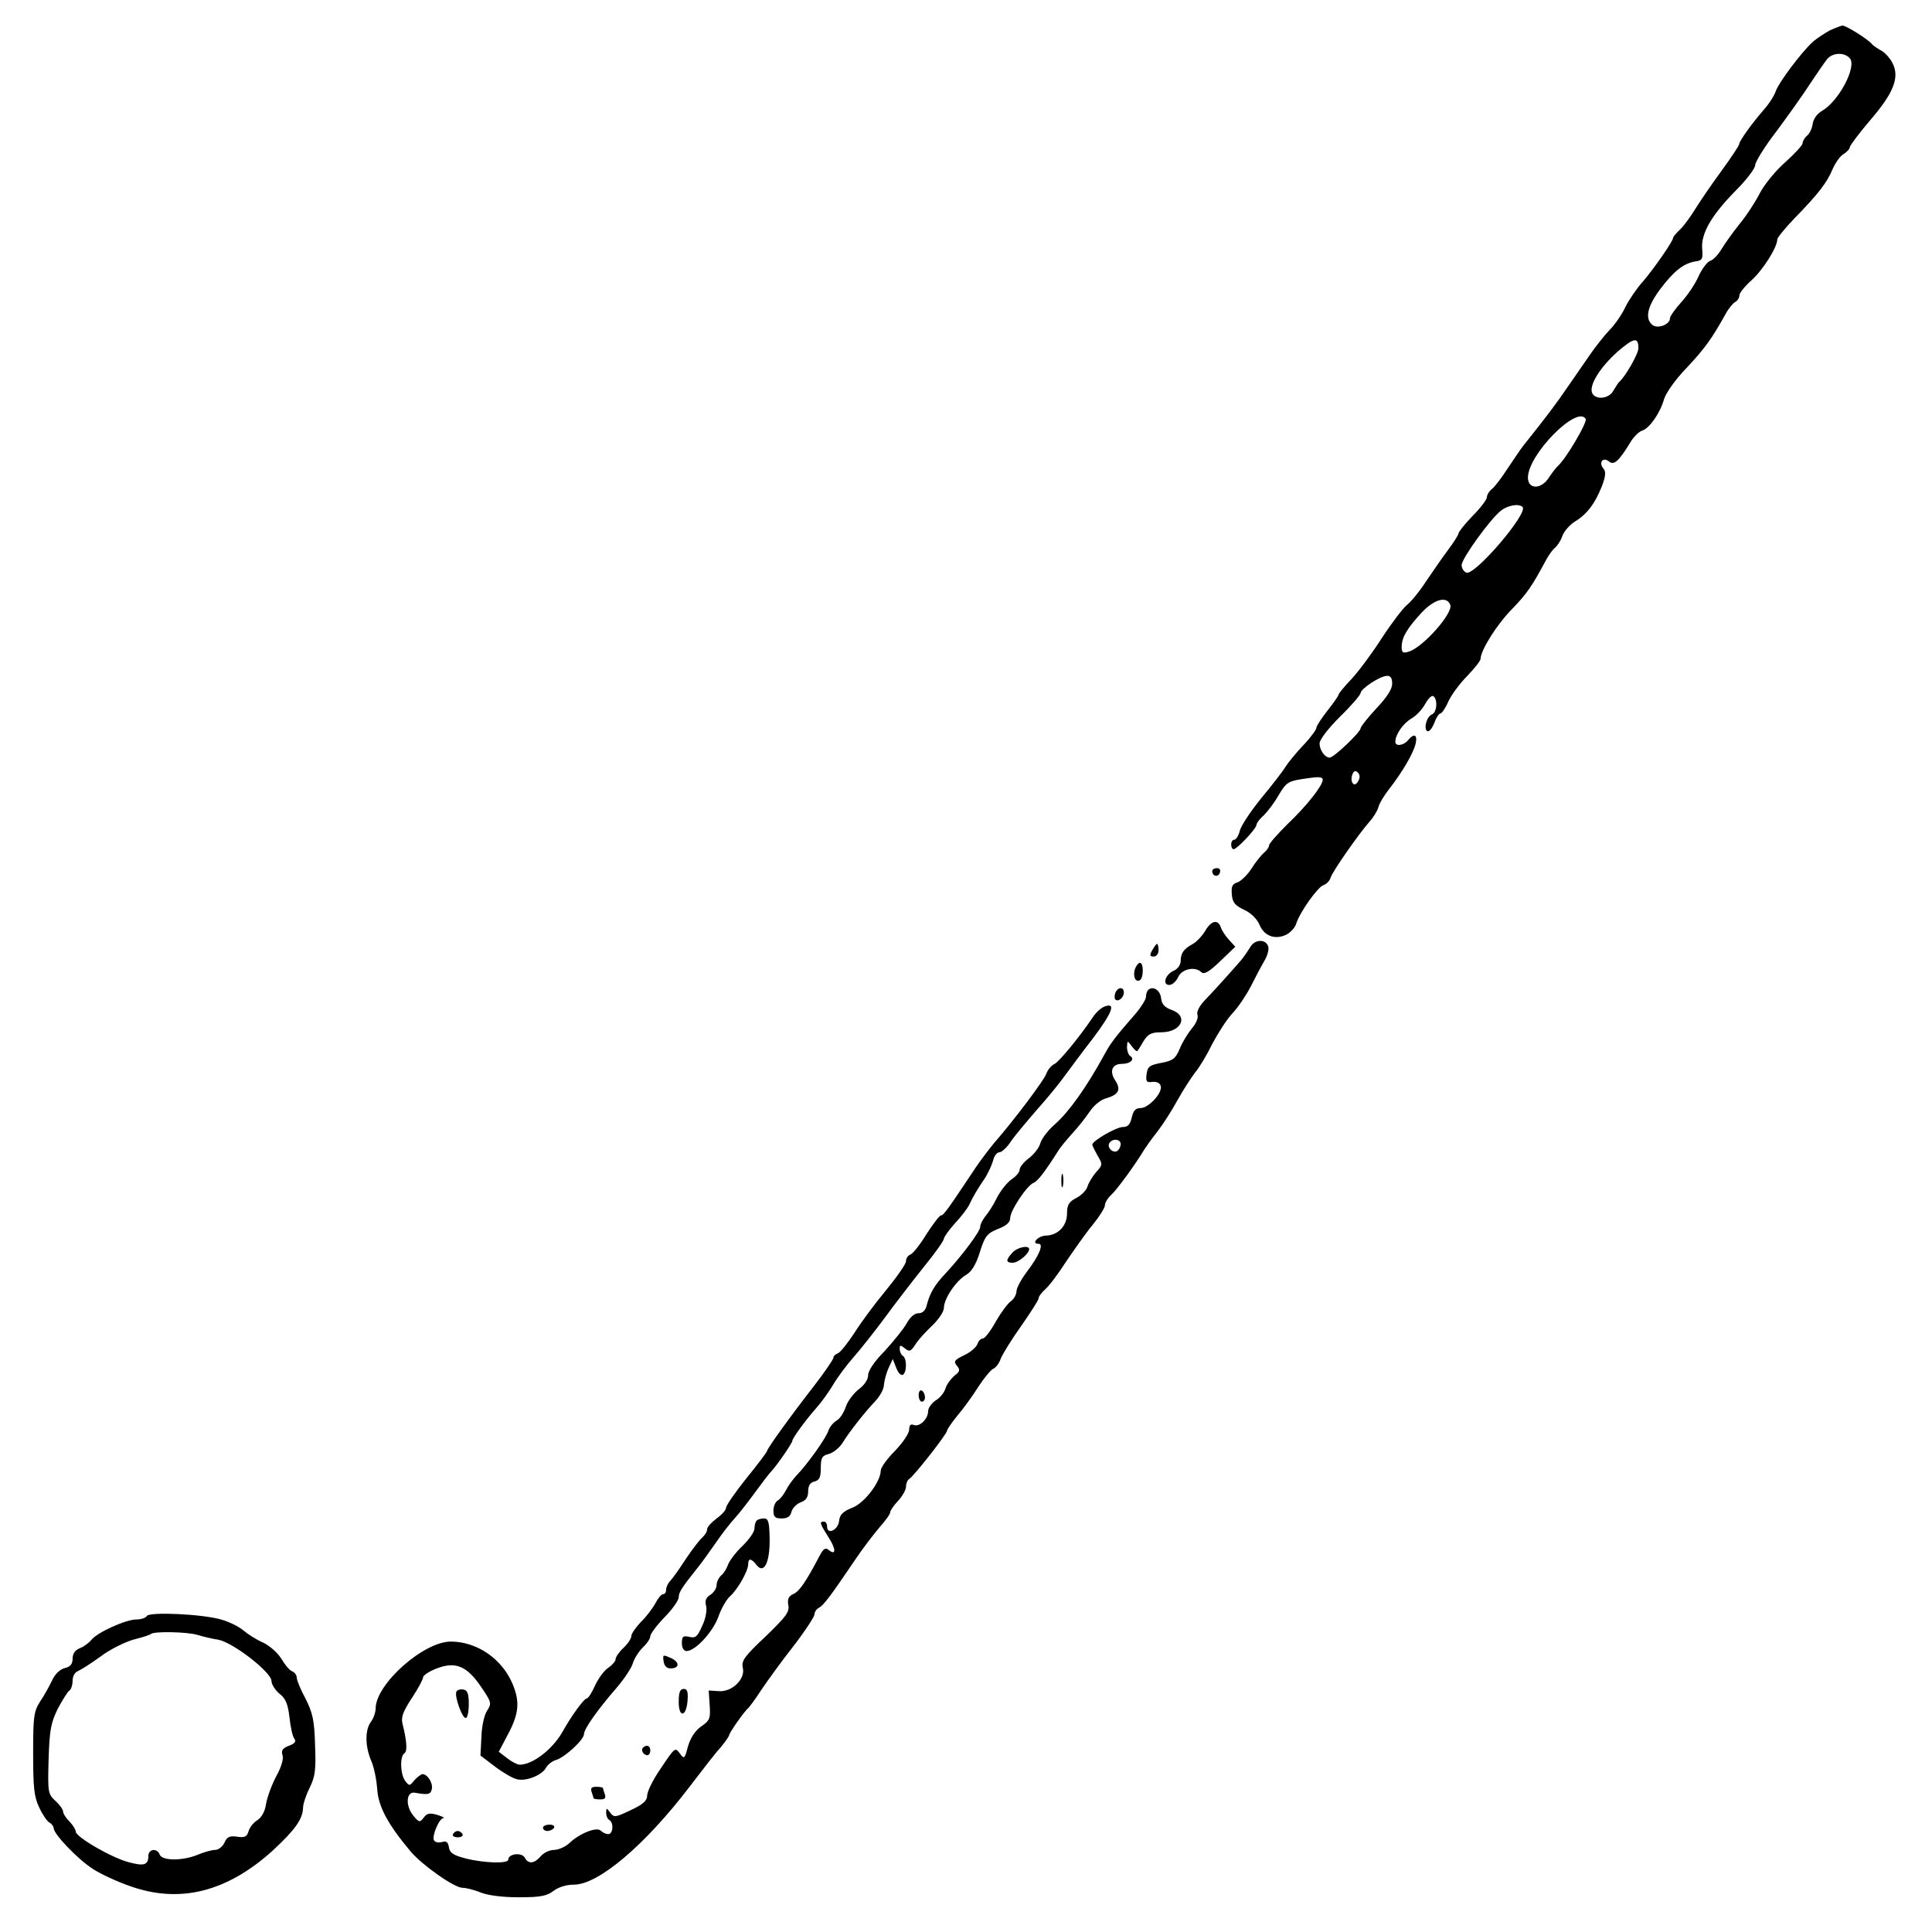 <?xml version="1.0" standalone="no"?>
<!DOCTYPE svg PUBLIC "-//W3C//DTD SVG 20010904//EN"
 "http://www.w3.org/TR/2001/REC-SVG-20010904/DTD/svg10.dtd">
<svg version="1.0" xmlns="http://www.w3.org/2000/svg"
 width="612pt" height="612pt" viewBox="0 0 612 612"
 preserveAspectRatio="xMidYMid meet">
<g transform="translate(0,612) scale(0.1,-0.1)"
fill="#000000" stroke="none">
<path d="M5795 6023 c-16 -9 -41 -25 -54 -37 -35 -32 -107 -128 -116 -155 -4
-13 -21 -40 -39 -60 -38 -44 -76 -97 -77 -108 0 -4 -25 -42 -55 -83 -30 -41
-67 -95 -82 -119 -15 -25 -37 -55 -49 -67 -13 -12 -23 -24 -23 -27 0 -11 -63
-101 -96 -139 -18 -20 -43 -56 -55 -80 -11 -24 -34 -57 -51 -74 -16 -17 -44
-52 -61 -77 -18 -26 -50 -72 -72 -104 -35 -51 -63 -89 -139 -184 -10 -13 -33
-47 -51 -74 -18 -28 -40 -57 -49 -64 -9 -7 -16 -19 -16 -26 0 -7 -20 -34 -45
-59 -25 -26 -45 -51 -45 -56 0 -4 -15 -28 -33 -52 -18 -24 -49 -69 -70 -100
-20 -31 -48 -65 -61 -75 -12 -10 -48 -57 -78 -103 -30 -47 -73 -105 -96 -130
-23 -24 -42 -47 -42 -51 0 -3 -16 -26 -35 -50 -19 -24 -35 -49 -35 -54 0 -6
-18 -31 -41 -55 -23 -24 -48 -55 -57 -69 -9 -15 -44 -60 -78 -101 -33 -41 -64
-87 -67 -103 -4 -15 -12 -27 -17 -27 -6 0 -10 -7 -10 -15 0 -8 3 -15 8 -15 10
0 72 65 72 77 0 5 10 19 23 30 12 12 33 39 46 62 27 45 30 47 95 56 33 5 46 4
46 -5 0 -18 -49 -81 -112 -141 -32 -32 -58 -61 -58 -67 0 -5 -7 -16 -16 -23
-9 -8 -27 -30 -40 -51 -13 -20 -33 -39 -44 -43 -17 -5 -20 -14 -18 -38 2 -26
10 -35 39 -49 22 -10 41 -29 49 -48 15 -36 51 -48 86 -30 13 7 27 23 30 34 11
36 68 116 86 122 9 3 20 13 23 24 6 20 91 141 123 177 11 12 24 32 28 45 3 13
19 39 34 58 42 54 76 112 84 143 7 30 -4 36 -24 12 -14 -17 -40 -20 -40 -5 0
23 24 58 51 74 16 9 36 31 44 47 9 16 20 27 25 24 15 -9 12 -52 -4 -58 -17 -7
-27 -45 -15 -53 6 -3 15 8 22 25 6 17 15 31 20 31 4 0 16 17 25 38 9 20 36 57
60 81 23 24 42 48 42 54 0 26 50 107 99 157 48 50 63 71 110 159 8 14 20 31
27 36 7 6 18 22 23 37 6 16 24 36 40 46 38 23 63 56 85 111 12 32 14 47 5 57
-16 19 -1 38 18 22 16 -13 32 2 70 65 10 15 25 30 35 33 23 7 57 56 69 99 6
20 36 63 72 100 57 61 79 91 123 170 9 17 23 34 30 38 8 4 14 14 14 22 0 7 17
28 38 47 35 31 82 104 82 130 0 5 25 36 55 67 74 76 103 113 120 155 9 20 24
42 35 48 11 7 20 17 20 23 1 5 29 43 64 84 75 87 94 136 71 181 -8 16 -25 35
-38 41 -12 7 -24 15 -27 19 -10 14 -83 60 -94 59 -6 -1 -24 -8 -41 -16z m65
-88 c22 -27 -35 -135 -88 -166 -16 -9 -28 -26 -30 -42 -2 -14 -10 -31 -18 -37
-8 -7 -14 -18 -14 -24 0 -6 -25 -33 -56 -61 -31 -27 -67 -72 -81 -100 -14 -27
-42 -70 -63 -95 -20 -25 -45 -60 -56 -78 -10 -17 -26 -35 -36 -38 -10 -3 -26
-25 -37 -48 -10 -24 -35 -61 -55 -83 -20 -22 -36 -45 -36 -51 0 -20 -39 -35
-56 -21 -24 20 -16 58 25 113 43 57 74 82 112 88 21 3 24 7 21 40 -4 49 30
107 108 186 33 33 60 69 60 79 0 10 30 59 68 108 37 50 85 117 106 150 22 33
46 68 54 78 18 21 55 22 72 2z m-670 -918 c0 -18 -42 -91 -61 -107 -3 -3 -11
-15 -18 -27 -14 -27 -58 -31 -68 -7 -9 25 26 81 81 130 52 45 66 47 66 11z
m-167 -224 c6 -10 -61 -124 -87 -148 -6 -5 -19 -22 -29 -37 -24 -39 -67 -39
-67 -1 0 73 156 231 183 186z m-200 -279 c19 -19 -151 -218 -178 -208 -8 3
-15 14 -15 24 0 20 89 144 124 172 21 17 57 24 69 12z m-229 -310 c10 -26 -87
-135 -131 -148 -19 -6 -23 -4 -23 16 1 30 17 57 63 107 40 43 80 54 91 25z
m-184 -250 c0 -17 -17 -43 -50 -78 -27 -29 -50 -58 -50 -63 0 -12 -85 -93 -98
-93 -15 0 -32 24 -32 45 0 12 27 47 65 85 36 35 65 69 65 75 1 13 60 53 83 54
12 1 17 -7 17 -25z m-108 -309 c-12 -22 -27 -2 -18 22 5 12 10 13 17 6 7 -7 8
-17 1 -28z"/>
<path d="M3840 3361 c0 -17 18 -21 24 -6 3 9 0 15 -9 15 -8 0 -15 -4 -15 -9z"/>
<path d="M3817 3170 c-10 -16 -28 -35 -40 -41 -27 -15 -37 -28 -37 -54 0 -11
-10 -25 -22 -30 -27 -12 -37 -45 -14 -45 9 0 22 11 28 25 12 26 54 35 74 15 8
-8 26 3 59 35 l48 46 -20 22 c-11 12 -23 30 -26 40 -9 26 -31 21 -50 -13z"/>
<path d="M3960 3119 c-7 -11 -19 -29 -28 -40 -27 -31 -84 -95 -116 -128 -17
-18 -26 -36 -23 -45 4 -9 -4 -28 -17 -43 -13 -16 -31 -45 -39 -65 -13 -31 -21
-38 -59 -45 -37 -7 -43 -12 -46 -36 -3 -23 0 -27 19 -24 14 1 24 -4 26 -14 5
-22 -39 -69 -64 -69 -16 0 -23 -8 -28 -30 -5 -22 -12 -30 -28 -30 -21 0 -97
-44 -97 -56 0 -3 8 -19 17 -35 16 -27 16 -29 -4 -51 -11 -13 -24 -33 -28 -46
-3 -12 -20 -29 -36 -37 -23 -12 -29 -22 -29 -49 0 -39 -28 -69 -67 -70 -25 -1
-48 -26 -23 -26 17 0 2 -37 -36 -87 -19 -25 -34 -53 -34 -63 0 -10 -8 -25 -18
-32 -10 -7 -32 -37 -48 -65 -16 -29 -34 -53 -41 -53 -6 0 -14 -8 -17 -18 -4
-10 -22 -26 -42 -35 -31 -15 -34 -20 -23 -33 11 -13 10 -19 -8 -32 -11 -10
-24 -27 -28 -40 -3 -12 -17 -30 -31 -38 -13 -9 -24 -24 -24 -34 0 -25 -27 -51
-45 -44 -10 4 -15 0 -15 -15 0 -11 -20 -41 -45 -67 -25 -25 -45 -53 -45 -62 0
-35 -51 -103 -90 -118 -30 -12 -40 -22 -42 -42 -3 -29 -38 -45 -38 -18 0 9 -4
16 -10 16 -15 0 -13 -6 14 -49 25 -38 25 -61 0 -40 -9 7 -16 3 -27 -18 -43
-82 -64 -113 -83 -122 -16 -7 -20 -16 -17 -35 5 -22 -7 -37 -72 -100 -67 -63
-77 -77 -72 -99 9 -35 -34 -78 -77 -74 l-31 2 3 -46 c3 -42 1 -49 -27 -68 -20
-14 -34 -37 -42 -64 -10 -39 -12 -40 -25 -22 -16 21 -15 22 -67 -56 -20 -30
-37 -65 -37 -77 0 -16 -13 -28 -52 -46 -48 -23 -53 -24 -65 -8 -12 16 -12 16
-13 0 0 -9 4 -20 10 -23 15 -9 12 -45 -3 -45 -7 0 -18 5 -24 11 -13 13 -68 -9
-100 -40 -12 -11 -34 -21 -48 -21 -14 0 -33 -9 -42 -20 -21 -24 -39 -26 -51
-4 -10 17 -52 12 -52 -7 0 -13 -76 -11 -135 4 -39 10 -51 18 -53 36 -3 16 -8
20 -22 16 -10 -3 -21 -1 -25 5 -8 13 16 70 30 71 5 0 -3 5 -20 10 -24 7 -33 5
-43 -9 -12 -16 -15 -15 -33 7 -26 32 -22 78 6 72 41 -7 49 -6 53 12 4 19 -14
47 -29 47 -5 0 -17 -9 -26 -19 -15 -19 -17 -19 -29 -3 -16 21 -18 78 -3 88 10
6 8 38 -6 94 -5 20 2 39 29 80 20 30 36 60 36 66 0 7 20 20 44 29 60 23 96 7
141 -60 32 -47 33 -51 18 -74 -9 -13 -17 -50 -18 -83 l-3 -59 46 -35 c25 -19
56 -37 69 -40 29 -8 81 13 93 37 6 10 20 21 32 24 28 9 88 64 88 82 0 16 42
76 102 145 25 29 49 65 53 80 4 14 18 36 31 49 13 12 24 28 24 36 0 7 20 34
45 60 25 25 45 54 45 63 0 16 9 30 60 94 14 17 40 54 59 81 19 28 45 61 58 75
13 14 41 50 63 80 22 30 46 62 54 70 17 18 66 89 66 96 0 8 43 67 76 104 17
19 41 53 54 75 13 22 42 61 64 86 23 26 67 82 99 125 32 44 87 115 122 159 36
44 65 85 65 91 0 5 16 28 36 50 20 21 40 48 45 59 10 22 23 45 51 86 9 15 20
39 24 53 3 14 12 26 20 26 7 0 24 15 36 34 13 19 51 64 83 101 33 37 74 87 90
110 17 23 56 76 88 117 60 80 73 113 37 100 -12 -4 -28 -19 -38 -34 -41 -61
-104 -138 -121 -148 -11 -5 -22 -19 -26 -30 -6 -20 -104 -150 -167 -222 -17
-21 -43 -55 -57 -76 -87 -131 -102 -152 -110 -152 -5 0 -25 -27 -46 -59 -20
-33 -43 -62 -51 -65 -8 -3 -14 -12 -14 -21 0 -9 -29 -50 -64 -93 -35 -42 -80
-103 -100 -135 -21 -32 -44 -61 -52 -64 -8 -3 -14 -9 -14 -14 0 -5 -28 -46
-62 -90 -77 -99 -148 -198 -148 -205 0 -3 -29 -42 -65 -86 -36 -45 -65 -87
-65 -94 0 -7 -13 -22 -30 -34 -16 -12 -30 -27 -30 -34 0 -8 -7 -19 -16 -27 -8
-7 -32 -38 -52 -68 -20 -31 -42 -62 -49 -69 -7 -7 -13 -20 -13 -28 0 -8 -4
-14 -10 -14 -5 0 -16 -13 -24 -29 -9 -16 -29 -43 -46 -59 -16 -17 -30 -37 -30
-44 0 -8 -11 -25 -25 -38 -14 -13 -25 -29 -25 -36 0 -6 -10 -18 -23 -27 -13
-8 -31 -33 -42 -56 -10 -23 -22 -41 -26 -41 -9 0 -49 -55 -79 -109 -32 -54
-93 -101 -134 -101 -7 0 -25 9 -40 21 l-26 20 30 57 c34 64 37 102 14 157 -33
80 -113 135 -196 135 -86 0 -237 -134 -238 -211 0 -13 -7 -33 -15 -43 -19 -26
-19 -77 1 -124 9 -20 17 -61 19 -91 4 -54 33 -109 105 -195 37 -44 139 -116
165 -116 12 0 39 -7 58 -15 23 -9 68 -15 120 -15 69 0 89 4 110 20 16 12 40
20 65 20 78 0 226 126 367 311 39 51 82 107 98 124 15 18 27 36 27 39 0 7 49
77 61 86 3 3 22 28 40 56 19 28 64 91 102 139 37 48 67 94 67 101 0 7 6 17 14
21 16 9 36 36 112 148 26 39 63 87 81 108 18 20 33 41 33 47 0 5 11 21 25 36
14 15 25 35 25 45 0 10 5 21 10 24 15 9 120 143 120 153 0 4 15 26 33 48 18
21 48 62 66 91 19 29 40 54 47 57 8 3 19 17 24 32 6 15 35 62 65 104 30 43 55
82 55 87 0 6 9 18 21 29 12 10 42 50 67 89 26 38 63 91 84 116 21 26 38 53 38
61 0 8 9 23 20 33 18 16 79 100 105 144 6 9 24 35 41 56 17 22 46 67 64 100
18 33 44 72 56 88 13 15 37 55 54 90 18 34 46 78 64 97 18 19 44 58 58 85 14
28 33 64 43 81 10 17 16 38 12 47 -9 24 -44 21 -57 -4z m-410 -623 c0 -8 -5
-18 -11 -22 -14 -8 -33 11 -25 25 10 16 36 13 36 -3z"/>
<path d="M3650 3110 c-9 -16 -8 -20 5 -20 8 0 15 9 15 20 0 11 -2 20 -5 20 -2
0 -9 -9 -15 -20z"/>
<path d="M3595 3050 c-7 -23 2 -43 16 -35 12 8 12 55 0 55 -5 0 -12 -9 -16
-20z"/>
<path d="M3533 2975 c-3 -9 -3 -18 0 -21 9 -9 27 6 27 22 0 19 -19 18 -27 -1z"/>
<path d="M3637 2984 c-4 -4 -7 -14 -7 -22 0 -8 -15 -32 -32 -52 -67 -77 -80
-94 -101 -133 -56 -102 -110 -178 -155 -218 -23 -20 -44 -48 -47 -62 -4 -13
-20 -34 -36 -46 -16 -12 -29 -28 -29 -36 0 -8 -12 -22 -26 -31 -14 -10 -34
-35 -46 -58 -11 -23 -28 -49 -37 -59 -8 -11 -16 -25 -16 -33 0 -15 -58 -92
-110 -148 -34 -36 -49 -61 -59 -99 -4 -18 -13 -27 -27 -27 -12 0 -26 -12 -37
-32 -9 -17 -41 -56 -69 -87 -33 -33 -53 -63 -53 -77 0 -14 -12 -32 -30 -45
-16 -13 -35 -37 -41 -56 -6 -18 -19 -38 -29 -43 -10 -6 -22 -20 -26 -32 -7
-23 -66 -106 -102 -143 -10 -11 -25 -31 -32 -45 -7 -14 -19 -29 -26 -33 -8 -4
-14 -19 -14 -32 0 -20 5 -25 26 -25 18 0 28 6 31 21 3 11 16 25 29 30 17 6 24
16 24 35 0 17 6 28 20 31 16 4 20 14 20 43 0 32 4 39 25 44 14 4 33 19 43 34
22 36 70 97 105 134 15 16 27 39 27 51 1 12 7 36 14 52 l14 30 11 -28 c6 -16
15 -25 21 -22 13 8 13 52 0 60 -5 3 -10 13 -10 22 0 13 2 13 16 2 15 -12 19
-10 33 11 8 14 33 41 53 60 21 20 38 45 38 57 0 29 39 87 71 105 17 10 31 33
43 72 16 51 23 59 57 73 27 10 39 21 39 35 0 23 53 103 74 111 13 5 36 35 81
106 6 9 25 32 42 51 18 19 42 50 55 69 13 20 36 38 52 42 39 11 48 27 29 56
-20 30 -10 53 21 53 27 0 42 15 26 25 -5 3 -10 16 -10 28 1 21 1 22 15 3 8
-11 16 -18 18 -15 2 2 11 16 20 32 14 22 25 27 55 27 65 0 88 52 33 71 -22 8
-31 18 -33 37 -3 26 -26 40 -41 26z"/>
<path d="M3362 2380 c0 -19 2 -27 5 -17 2 9 2 25 0 35 -3 9 -5 1 -5 -18z"/>
<path d="M3207 2152 c-22 -24 -21 -32 1 -32 18 0 52 29 52 43 0 14 -38 6 -53
-11z"/>
<path d="M2910 1701 c0 -12 5 -21 10 -21 6 0 10 6 10 14 0 8 -4 18 -10 21 -5
3 -10 -3 -10 -14z"/>
<path d="M2397 1303 c-4 -3 -7 -15 -7 -25 0 -10 -17 -35 -39 -56 -21 -20 -41
-47 -45 -59 -4 -11 -13 -27 -21 -33 -8 -7 -15 -21 -15 -31 0 -10 -9 -24 -20
-31 -14 -9 -18 -19 -13 -36 3 -13 -2 -41 -13 -63 -15 -34 -21 -39 -41 -34 -19
4 -23 2 -23 -20 0 -15 6 -25 15 -25 27 0 82 59 100 107 9 27 26 56 37 66 24
21 58 80 58 102 0 20 10 19 26 -2 24 -31 43 7 42 83 -1 53 -4 64 -18 64 -9 0
-20 -3 -23 -7z"/>
<path d="M465 1001 c-3 -6 -18 -11 -33 -11 -33 0 -122 -40 -142 -64 -8 -10
-24 -22 -37 -27 -15 -6 -23 -17 -23 -33 0 -17 -7 -26 -25 -30 -15 -4 -31 -19
-40 -39 -8 -17 -25 -48 -38 -67 -20 -32 -22 -47 -22 -165 0 -107 3 -137 19
-170 10 -22 25 -44 32 -48 8 -4 14 -13 14 -18 0 -19 78 -100 124 -129 24 -16
76 -40 116 -54 158 -57 308 -20 454 112 70 65 95 99 96 136 0 11 9 39 21 63
18 37 20 58 17 136 -2 78 -8 102 -30 146 -16 29 -28 59 -28 67 0 8 -7 17 -15
20 -8 3 -23 21 -34 40 -12 19 -37 41 -58 51 -21 9 -49 27 -63 39 -14 12 -45
27 -70 34 -59 17 -226 25 -235 11z m161 -60 c16 -5 45 -12 65 -15 46 -8 169
-103 169 -131 0 -10 11 -28 25 -40 20 -15 27 -33 32 -75 3 -30 10 -61 15 -67
7 -9 3 -16 -17 -23 -20 -8 -25 -15 -20 -30 4 -11 -4 -38 -20 -67 -14 -26 -28
-65 -32 -86 -3 -24 -14 -44 -28 -53 -13 -8 -25 -24 -28 -36 -5 -16 -12 -20
-36 -16 -23 3 -32 0 -40 -19 -6 -13 -19 -23 -30 -23 -10 0 -35 -7 -54 -15 -48
-20 -113 -20 -121 0 -8 22 -36 18 -36 -4 0 -29 -14 -33 -62 -20 -54 14 -168
80 -168 97 0 6 -9 21 -20 32 -11 11 -20 25 -20 31 0 7 -11 22 -24 34 -24 22
-25 27 -22 132 3 93 7 115 29 160 15 28 31 54 37 58 5 3 10 17 10 31 0 14 7
27 18 31 9 4 41 24 71 46 29 22 76 45 103 53 28 7 53 15 56 18 9 9 116 7 148
-3z"/>
<path d="M2102 858 c2 -15 10 -23 22 -23 29 0 30 20 1 33 -25 11 -26 11 -23
-10z"/>
<path d="M1446 762 c-8 -13 19 -88 30 -84 5 1 9 21 9 44 0 32 -4 44 -17 46 -9
2 -19 -1 -22 -6z"/>
<path d="M2150 729 c0 -52 24 -48 28 4 2 28 -1 37 -12 37 -12 0 -16 -11 -16
-41z"/>
<path d="M2037 584 c-8 -8 1 -24 14 -24 5 0 9 7 9 15 0 15 -12 20 -23 9z"/>
<path d="M1874 444 c3 -9 6 -18 6 -20 0 -2 9 -4 21 -4 15 0 19 4 15 16 -3 9
-6 18 -6 20 0 2 -9 4 -21 4 -15 0 -19 -4 -15 -16z"/>
<path d="M1720 330 c0 -5 6 -10 14 -10 8 0 18 5 21 10 3 6 -3 10 -14 10 -12 0
-21 -4 -21 -10z"/>
<path d="M1435 310 c-3 -5 3 -10 15 -10 12 0 18 5 15 10 -3 6 -10 10 -15 10
-5 0 -12 -4 -15 -10z"/>
</g>
</svg>
